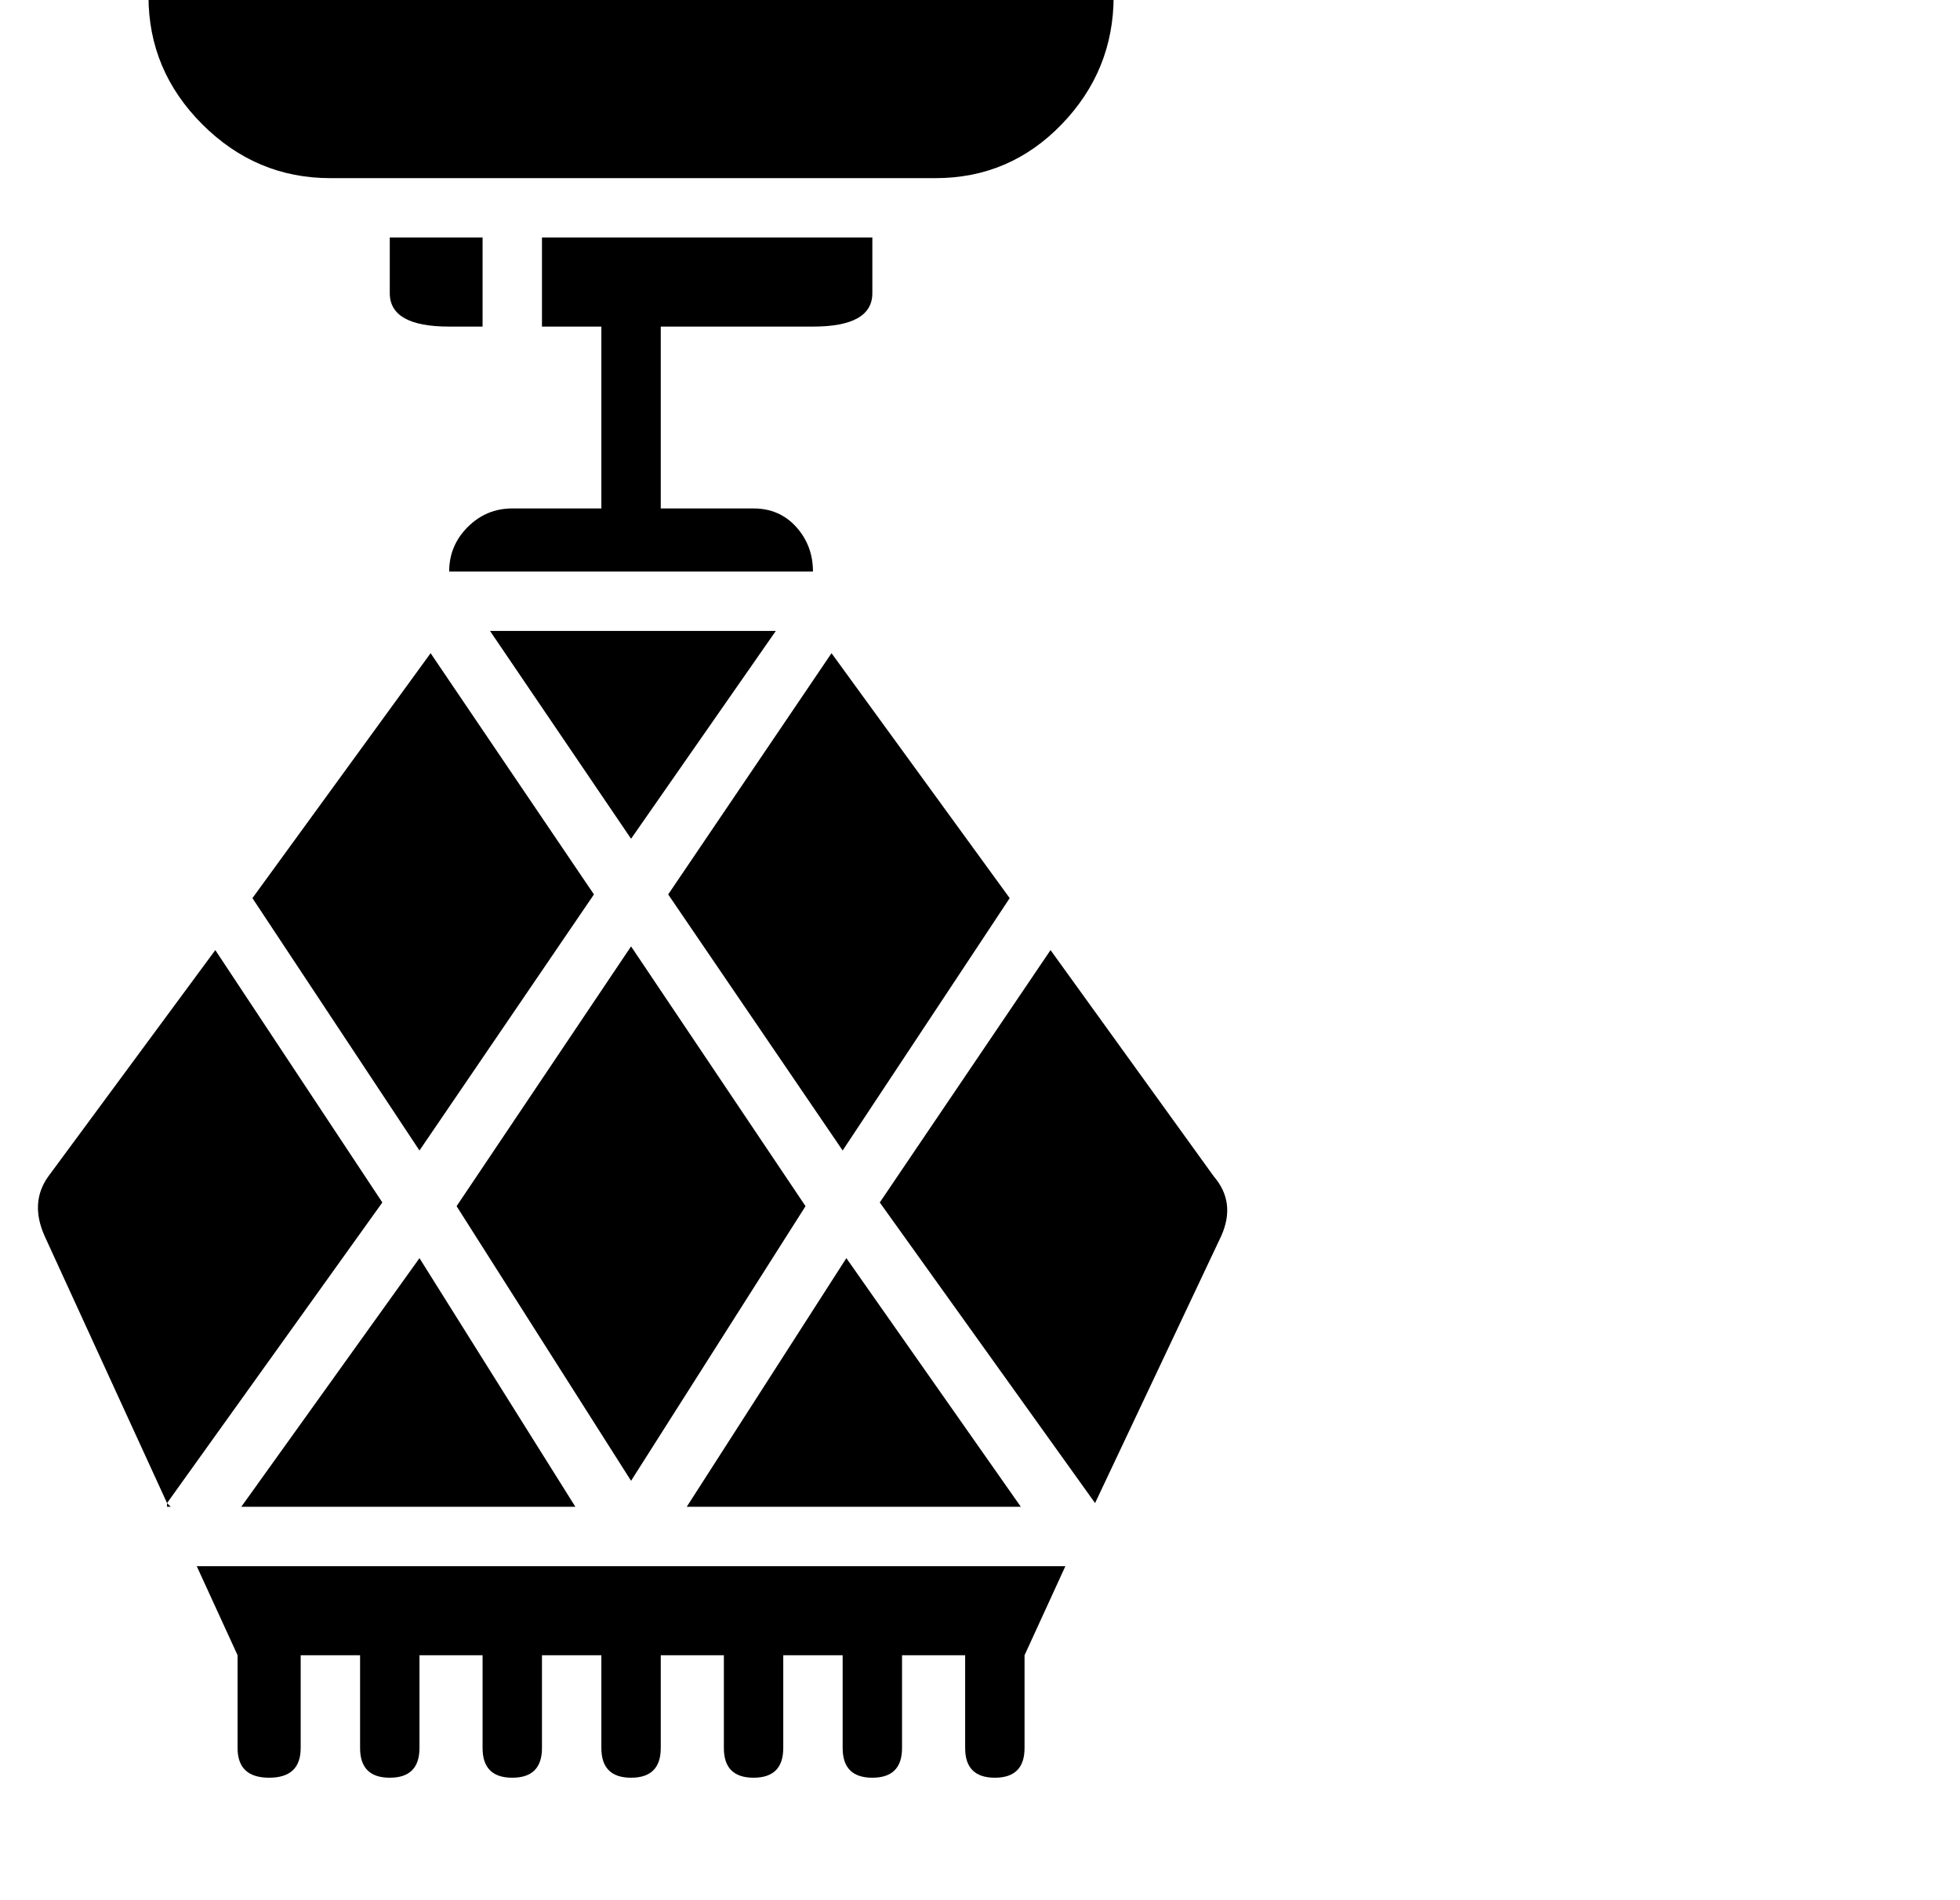 <?xml version="1.0" standalone="no"?>
<!DOCTYPE svg PUBLIC "-//W3C//DTD SVG 1.1//EN" "http://www.w3.org/Graphics/SVG/1.1/DTD/svg11.dtd" >
<svg xmlns="http://www.w3.org/2000/svg" xmlns:xlink="http://www.w3.org/1999/xlink" version="1.1" viewBox="-16 0 528 512">
  <g transform="matrix(1 0 0 -1 0 448)">
   <path fill="currentColor"
d="M24 449h260q0 -20 -14 -34.5t-34 -14.5h-163q-20 0 -34.5 14.5t-14.5 34.5zM24 449zM89 384h25v-24h-9q-16 0 -16 9v15zM89 384zM219 384v-15q0 -9 -16 -9h-73v24h89zM219 384zM154 303q-8 0 -8 8v49q0 8 8 8t8 -8v-49q0 -8 -8 -8zM154 303zM122 311h65q7 0 11.5 -5
t4.5 -12h-98q0 7 5 12t12 5zM122 311zM271 26l-11 -24h-212l-11 24h234zM271 26zM169 42l43 67l47 -67h-90zM169 42zM49 42l48 67l42 -67h-90zM49 42zM42 192l45 -68l-58 -81l-33 72q-4 9 1 16zM42 192zM100 272l44 -65l-47 -69l-45 68zM100 272zM154 222l-38 56h77z
M154 222zM154 193l47 -70l-47 -74l-47 74zM154 193zM256 206l-45 -68l-47 69l44 65zM256 206zM313 115l-34 -72l-58 81l46 68l44 -61q6 -7 2 -16zM313 115zM29 43l1 -1h-1v1zM29 43zM37 26zM37 26zM279 43v-1v1zM279 43zM271 26zM271 26zM56.5 -31q-8.5 0 -8.5 8v25
q0 8 8.5 8t8.5 -8v-25q0 -8 -8.5 -8zM57 -31zM89 -31q-8 0 -8 8v25q0 8 8 8t8 -8v-25q0 -8 -8 -8zM89 -31zM122 -31q-8 0 -8 8v25q0 8 8 8t8 -8v-25q0 -8 -8 -8zM122 -31zM154 -31q-8 0 -8 8v25q0 8 8 8t8 -8v-25q0 -8 -8 -8zM154 -31zM187 -31q-8 0 -8 8v25q0 8 8 8t8 -8
v-25q0 -8 -8 -8zM187 -31zM219 -31q-8 0 -8 8v25q0 8 8 8t8 -8v-25q0 -8 -8 -8zM219 -31zM252 -31q-8 0 -8 8v25q0 8 8 8t8 -8v-25q0 -8 -8 -8zM252 -31z" />
  </g>

</svg>
